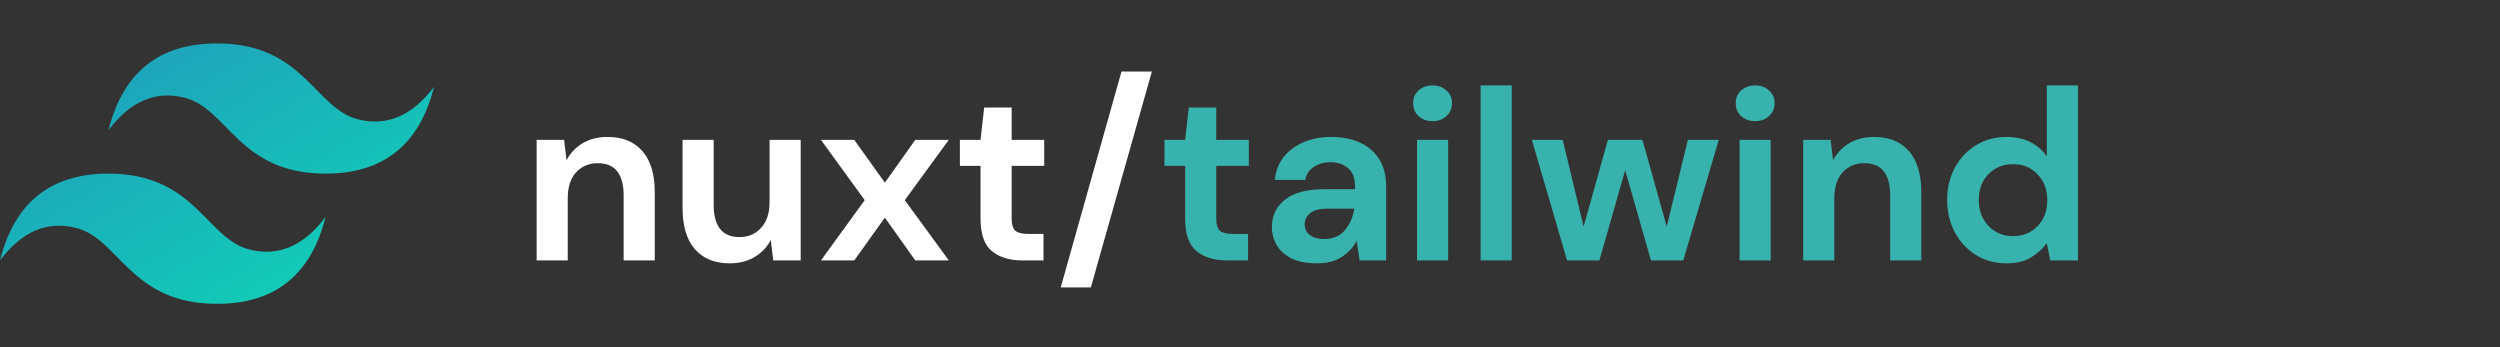 <svg width="288" height="40" viewBox="0 0 288 40" fill="none" xmlns="http://www.w3.org/2000/svg">
<rect x="0" y="0" width="288" height="40" fill="#333333" stroke="none"/>
<path d="M61.82 30V16.112H64.984L65.264 18.464C65.693 17.643 66.309 16.989 67.112 16.504C67.933 16.019 68.895 15.776 69.996 15.776C71.713 15.776 73.048 16.317 74 17.4C74.952 18.483 75.428 20.069 75.428 22.16V30H71.844V22.496C71.844 21.301 71.601 20.387 71.116 19.752C70.631 19.117 69.875 18.8 68.848 18.8C67.84 18.8 67.009 19.155 66.356 19.864C65.721 20.573 65.404 21.563 65.404 22.832V30H61.82ZM92.239 16.112V30H89.075L88.795 27.648C88.366 28.469 87.74 29.123 86.919 29.608C86.117 30.093 85.165 30.336 84.063 30.336C82.346 30.336 81.011 29.795 80.059 28.712C79.107 27.629 78.631 26.043 78.631 23.952V16.112H82.215V23.616C82.215 24.811 82.458 25.725 82.943 26.36C83.428 26.995 84.184 27.312 85.211 27.312C86.219 27.312 87.04 26.957 87.675 26.248C88.329 25.539 88.655 24.549 88.655 23.28V16.112H92.239ZM94.574 30L99.614 23.056L94.574 16.112H98.41L101.938 21.04L105.438 16.112H109.302L104.234 23.056L109.302 30H105.438L101.938 25.072L98.41 30H94.574ZM117.774 30C116.318 30 115.151 29.645 114.274 28.936C113.396 28.227 112.958 26.967 112.958 25.156V19.108H110.578V16.112H112.958L113.378 12.388H116.542V16.112H120.294V19.108H116.542V25.184C116.542 25.856 116.682 26.323 116.962 26.584C117.26 26.827 117.764 26.948 118.474 26.948H120.21V30H117.774ZM122.195 33.108L129.195 8.244H132.695L125.667 33.108H122.195Z" fill="white"/>
<path d="M141.344 30C139.888 30 138.721 29.645 137.844 28.936C136.967 28.227 136.528 26.967 136.528 25.156V19.108H134.148V16.112H136.528L136.948 12.388H140.112V16.112H143.864V19.108H140.112V25.184C140.112 25.856 140.252 26.323 140.532 26.584C140.831 26.827 141.335 26.948 142.044 26.948H143.78V30H141.344ZM151.729 30.336C150.534 30.336 149.554 30.149 148.789 29.776C148.024 29.384 147.454 28.871 147.081 28.236C146.708 27.601 146.521 26.901 146.521 26.136C146.521 24.848 147.025 23.803 148.033 23C149.041 22.197 150.553 21.796 152.569 21.796H156.097V21.46C156.097 20.508 155.826 19.808 155.285 19.36C154.744 18.912 154.072 18.688 153.269 18.688C152.541 18.688 151.906 18.865 151.365 19.22C150.824 19.556 150.488 20.06 150.357 20.732H146.857C146.95 19.724 147.286 18.847 147.865 18.1C148.462 17.353 149.228 16.784 150.161 16.392C151.094 15.981 152.14 15.776 153.297 15.776C155.276 15.776 156.834 16.271 157.973 17.26C159.112 18.249 159.681 19.649 159.681 21.46V30H156.629L156.293 27.76C155.882 28.507 155.304 29.123 154.557 29.608C153.829 30.093 152.886 30.336 151.729 30.336ZM152.541 27.536C153.568 27.536 154.361 27.2 154.921 26.528C155.5 25.856 155.864 25.025 156.013 24.036H152.961C152.009 24.036 151.328 24.213 150.917 24.568C150.506 24.904 150.301 25.324 150.301 25.828C150.301 26.369 150.506 26.789 150.917 27.088C151.328 27.387 151.869 27.536 152.541 27.536ZM165.033 13.956C164.38 13.956 163.839 13.76 163.409 13.368C162.999 12.976 162.793 12.481 162.793 11.884C162.793 11.287 162.999 10.801 163.409 10.428C163.839 10.036 164.38 9.84 165.033 9.84C165.687 9.84 166.219 10.036 166.629 10.428C167.059 10.801 167.273 11.287 167.273 11.884C167.273 12.481 167.059 12.976 166.629 13.368C166.219 13.76 165.687 13.956 165.033 13.956ZM163.241 30V16.112H166.825V30H163.241ZM170.566 30V9.84H174.15V30H170.566ZM180.528 30L176.468 16.112H180.024L182.432 26.108L185.232 16.112H189.208L192.008 26.108L194.444 16.112H198L193.912 30H190.188L187.22 19.612L184.252 30H180.528ZM202.193 13.956C201.54 13.956 200.999 13.76 200.569 13.368C200.159 12.976 199.953 12.481 199.953 11.884C199.953 11.287 200.159 10.801 200.569 10.428C200.999 10.036 201.54 9.84 202.193 9.84C202.847 9.84 203.379 10.036 203.789 10.428C204.219 10.801 204.433 11.287 204.433 11.884C204.433 12.481 204.219 12.976 203.789 13.368C203.379 13.76 202.847 13.956 202.193 13.956ZM200.401 30V16.112H203.985V30H200.401ZM207.726 30V16.112H210.89L211.17 18.464C211.6 17.643 212.216 16.989 213.018 16.504C213.84 16.019 214.801 15.776 215.902 15.776C217.62 15.776 218.954 16.317 219.906 17.4C220.858 18.483 221.334 20.069 221.334 22.16V30H217.75V22.496C217.75 21.301 217.508 20.387 217.022 19.752C216.537 19.117 215.781 18.8 214.754 18.8C213.746 18.8 212.916 19.155 212.262 19.864C211.628 20.573 211.31 21.563 211.31 22.832V30H207.726ZM231.145 30.336C229.839 30.336 228.672 30.019 227.645 29.384C226.619 28.749 225.807 27.881 225.209 26.78C224.612 25.679 224.313 24.428 224.313 23.028C224.313 21.628 224.612 20.387 225.209 19.304C225.807 18.203 226.619 17.344 227.645 16.728C228.672 16.093 229.839 15.776 231.145 15.776C232.191 15.776 233.105 15.972 233.889 16.364C234.673 16.756 235.308 17.307 235.793 18.016V9.84H239.377V30H236.185L235.793 28.012C235.345 28.628 234.748 29.169 234.001 29.636C233.273 30.103 232.321 30.336 231.145 30.336ZM231.901 27.2C233.059 27.2 234.001 26.817 234.729 26.052C235.476 25.268 235.849 24.269 235.849 23.056C235.849 21.843 235.476 20.853 234.729 20.088C234.001 19.304 233.059 18.912 231.901 18.912C230.763 18.912 229.82 19.295 229.073 20.06C228.327 20.825 227.953 21.815 227.953 23.028C227.953 24.241 228.327 25.24 229.073 26.024C229.82 26.808 230.763 27.2 231.901 27.2Z" fill="#38B2AC"/>
<path fill-rule="evenodd" clip-rule="evenodd" d="M12.5 15C14.167 8.333 18.333 5 25 5C35 5 36.25 12.5 41.25 13.75C44.583 14.583 47.5 13.333 50 10C48.333 16.667 44.167 20 37.5 20C27.5 20 26.25 12.5 21.25 11.25C17.917 10.417 15 11.667 12.5 15V15ZM0 30C1.667 23.333 5.833 20 12.5 20C22.5 20 23.75 27.5 28.75 28.75C32.083 29.583 35 28.333 37.5 25C35.833 31.667 31.667 35 25 35C15 35 13.75 27.5 8.75 26.25C5.417 25.417 2.5 26.667 0 30V30Z" fill="url(#paint0_linear)"/>
<defs>
<linearGradient id="paint0_linear" x1="0" y1="5" x2="26.471" y2="49.118" gradientUnits="userSpaceOnUse">
<stop stop-color="#2298BD"/>
<stop offset="1" stop-color="#0ED7B5"/>
</linearGradient>
</defs>
</svg>
